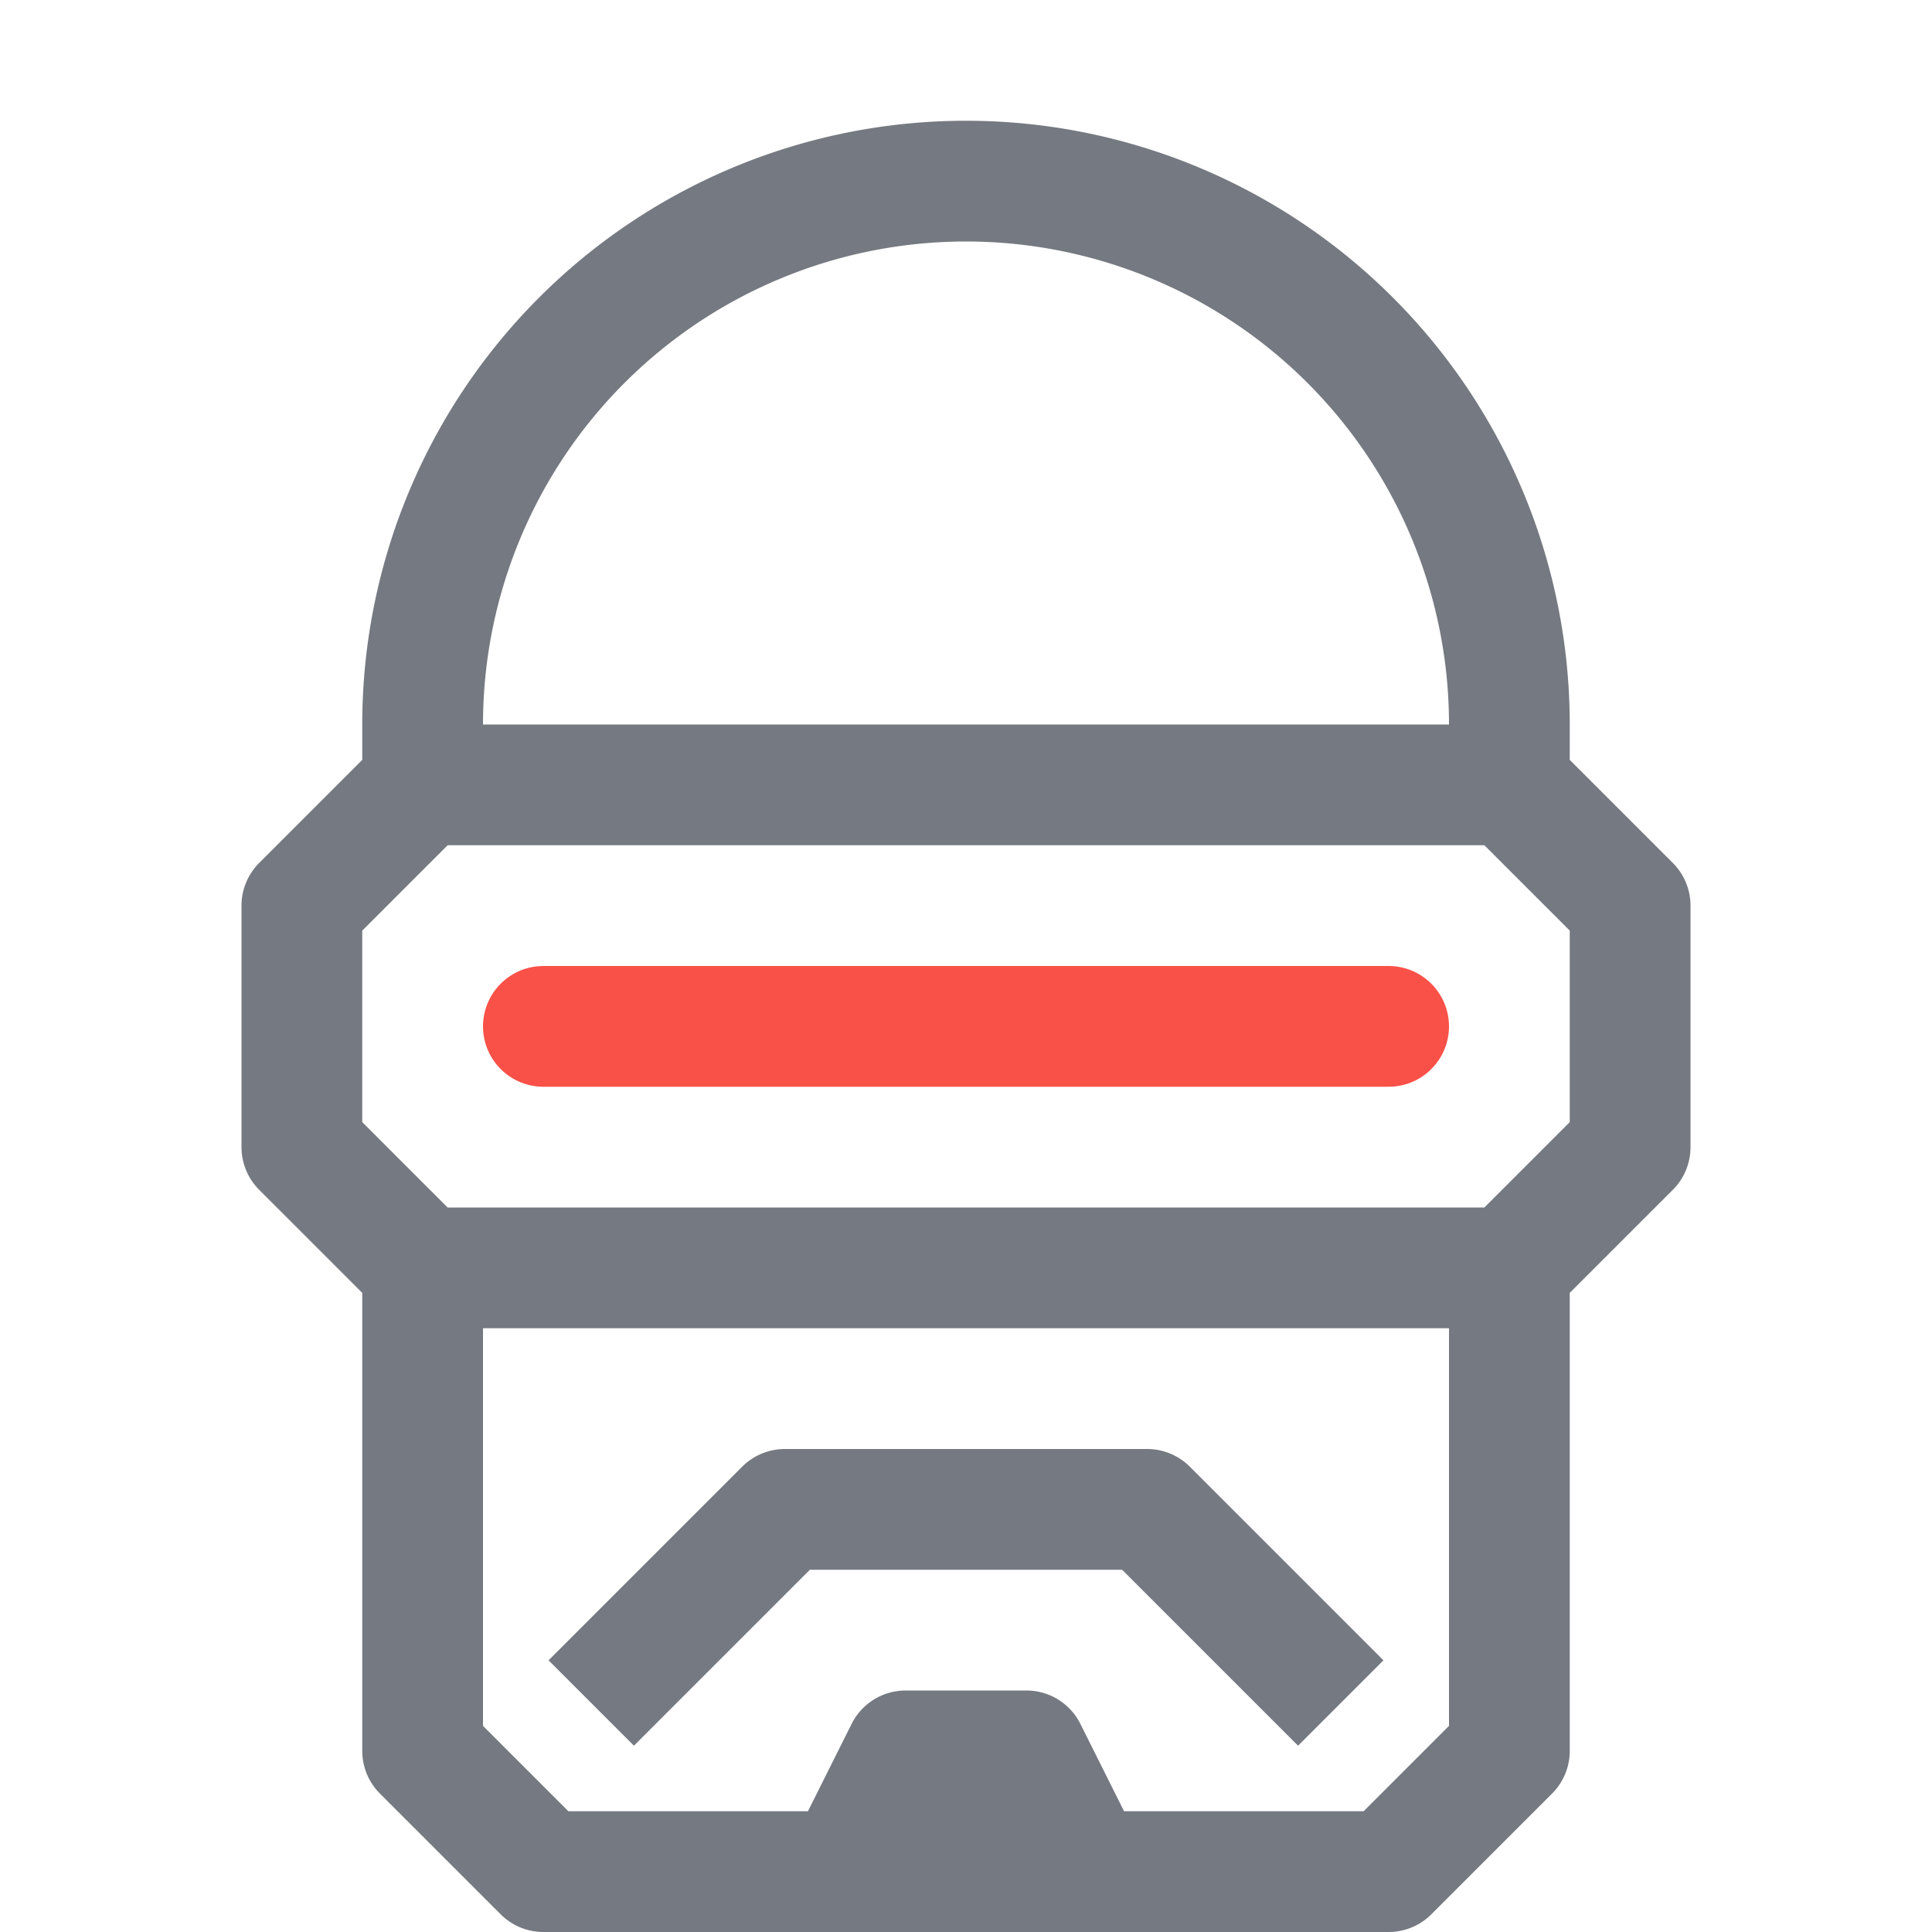<svg xmlns="http://www.w3.org/2000/svg" width="16" height="16"><g fill="none" fill-rule="evenodd" stroke-linejoin="round"><path stroke="#757981" stroke-linecap="square" d="M3.5 10.5v4l1 1h7l1-1v-4m-5.5 5 .5-1h1l.5 1m-3.75-1.75L6.5 12.5h3l1.25 1.25M3.5 6.5h9l1 1v2l-1 1h-9l-1-1v-2l1-1Zm9 0V6a4.5 4.5 0 1 0-9 0v.5"/><path stroke="#F95148" stroke-linecap="round" d="M4.5 8.5h7"/></g></svg>